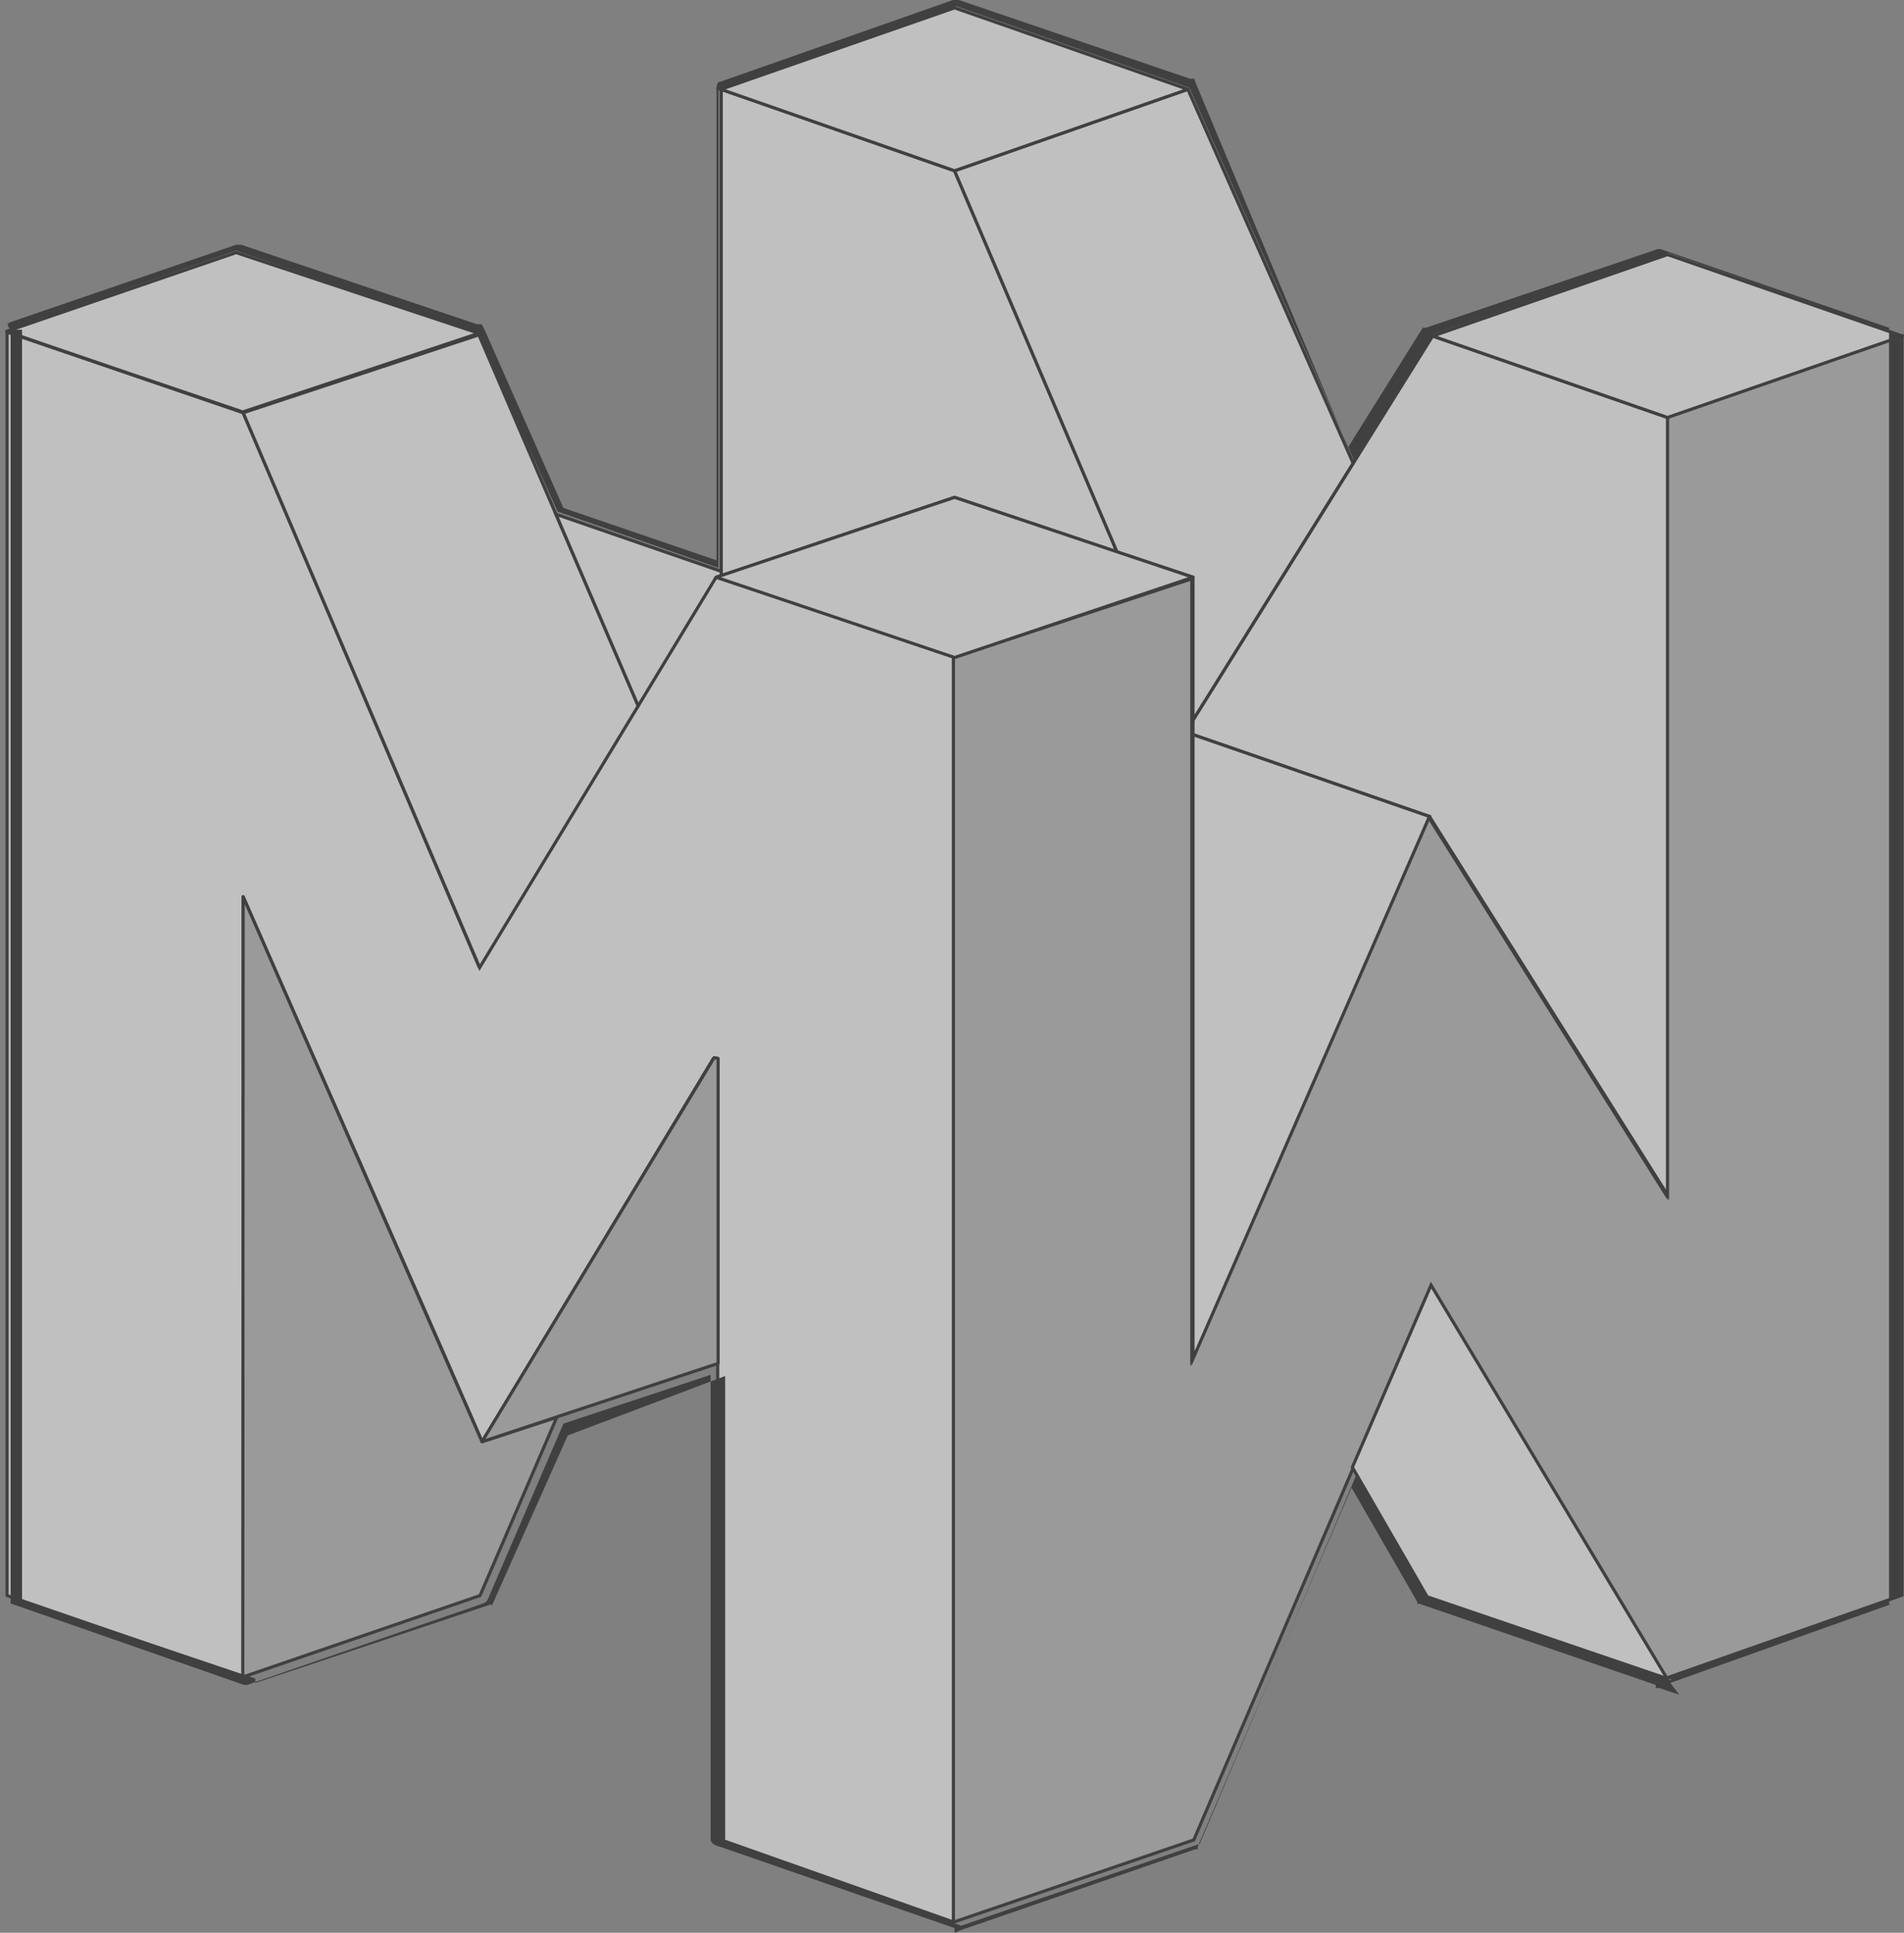 <svg xmlns="http://www.w3.org/2000/svg" viewBox="0 0 48.39 49.12">
  <rect x="0" y="0" width="48.39" height="49.12" fill="#808080" stroke="none"/>
  <defs>
    <style>
      .cls-1 {
        opacity: 0.5;
      }

      .cls-2, .cls-4 {
        fill: #fff;
      }

      .cls-2, .cls-3, .cls-4, .cls-5 {
        stroke: #000;
        stroke-width: 0.08px;
      }

      .cls-2, .cls-5 {
        stroke-linejoin: round;
      }

      .cls-3, .cls-5 {
        fill: #b3b3b3;
      }

      .cls-3, .cls-4 {
        stroke-miterlimit: 10;
      }
    </style>
  </defs>
  <title>Asset 1</title>
  <g id="Layer_2" data-name="Layer 2">
    <g id="Layer_3" data-name="Layer 3">
      <g class="cls-1">
        <g>
          <path class="cls-2" d="M24.24,48.85l-6-2.12c0-3.88,0-19.83,0-19.83l-.11,0S13,35.42,12.25,36.64c0-.05-6.07-13.85-6.07-13.85V42.62l-6-2.07V8.44l6,2.05,6,14.09,6-9.92,6.06,2Z"/>
          <path class="cls-3" d="M24.23,48.85c0-5.7,0-32.14,0-32.14l6.06-2V34.53l6-13.79,6.05,9.62V10.61l6-2.07v32l-6,2.11-6-9.89-6,14Z"/>
          <polygon class="cls-4" points="42.38 10.61 42.38 30.37 36.33 20.75 30.32 18.67 30.32 18.3 36.41 8.54 42.38 10.61"/>
          <polygon class="cls-4" points="16.22 17.94 12.19 24.59 6.18 10.49 12.17 8.51 16.22 17.94"/>
          <polygon class="cls-2" points="18.33 14.63 18.33 2.27 24.26 4.34 28.39 14.03 24.26 12.64 18.33 14.63"/>
          <polygon class="cls-4" points="28.39 14.03 24.26 4.34 30.19 2.27 34.39 11.77 30.32 18.3 30.32 14.67 28.39 14.03"/>
          <polygon class="cls-5" points="6.17 42.62 6.18 22.79 12.25 36.64 14.15 36.02 12.2 40.55 6.17 42.62"/>
          <path class="cls-4" d="M34.37,37.29l2-4.63,6,10-6.1-2.08Z"/>
          <polygon class="cls-2" points="30.19 2.27 24.26 4.34 18.32 2.27 24.26 0.2 30.19 2.27"/>
          <polygon class="cls-5" points="12.25 36.64 18.15 26.88 18.25 26.9 18.25 34.65 12.25 36.64"/>
          <polygon class="cls-4" points="18.33 14.52 18.33 14.63 18.2 14.67 16.22 17.94 14.13 13.07 18.33 14.52"/>
          <path class="cls-2" d="M6,6.42l-5.83,2c.47.18,6,2.05,6,2.05l6-2Z"/>
          <polygon class="cls-4" points="30.32 18.67 36.33 20.75 30.32 34.53 30.32 18.67"/>
          <polygon class="cls-2" points="30.32 14.67 24.26 16.71 18.2 14.67 24.26 12.64 30.32 14.67"/>
          <polygon class="cls-2" points="42.38 10.61 36.41 8.54 42.38 6.47 48.35 8.54 42.38 10.61"/>
        </g>
        <path d="M24.31.16h0l5.92,2.07h0l4.18,9.46,2-3.19h0l6-2.07h0L48.31,8.5h0v.05h0v32l-5.9,2.1.08.05-.07,0h0v0l-6.1-2.08h0l-1.83-3.18-4,9.42h0l-6.06,2.08v-.25s0-.25,0-.25h0v.5l-6-2.11a0,0,0,0,1,0,0c0-2,0-7.22,0-11.86l-4,1.51h0l-1.94,4.35s0-.07,0-.06l-6,2v-.32h0v.14l0,.07-5.93-2s0,0,0,0V8.38H0l.09,0H.21L6,6.37h0l6.14,2.09h0L14.17,13l4.09,1.43V2.3s0,0,0,0,0,0,.06,0L24.29.16h0m0-.16h-.07L18.3,2.08c-.08,0-.07.08-.09.14s0,0,0,.08V14.24l-3.89-1.33-2-4.52-.08-.15-.12,0L6.13,6.22H6l-5.83,2h.1c-.16,0,0,.16,0,.16V40.56c0,.13,0,.18,0,.19l5.93,2.07h.08l6-2.07a.2.2,0,0,0,.12-.11l1.92-4.46,3.74-1.24c0,4.31,0,9.77,0,11.8,0,.14.2.18.23.19L24.26,49v.13l.11-.06h0l0,0,6-2.07h0l.07,0,0-.07,3.91-9.12,1.67,2.9h0l0,.05.06,0,6,2.06,0,.08.09,0h0l.51.17-.23-.3,5.61-2-.05,0V8.5h0V8.24l0,.09-5.81-2h-.07l-5.89,2-.08,0-.07.11-1.83,2.93L30.41,2.16,30.35,2l-.11,0L24.37,0Z"/>
      </g>
    </g>
  </g>
</svg>
